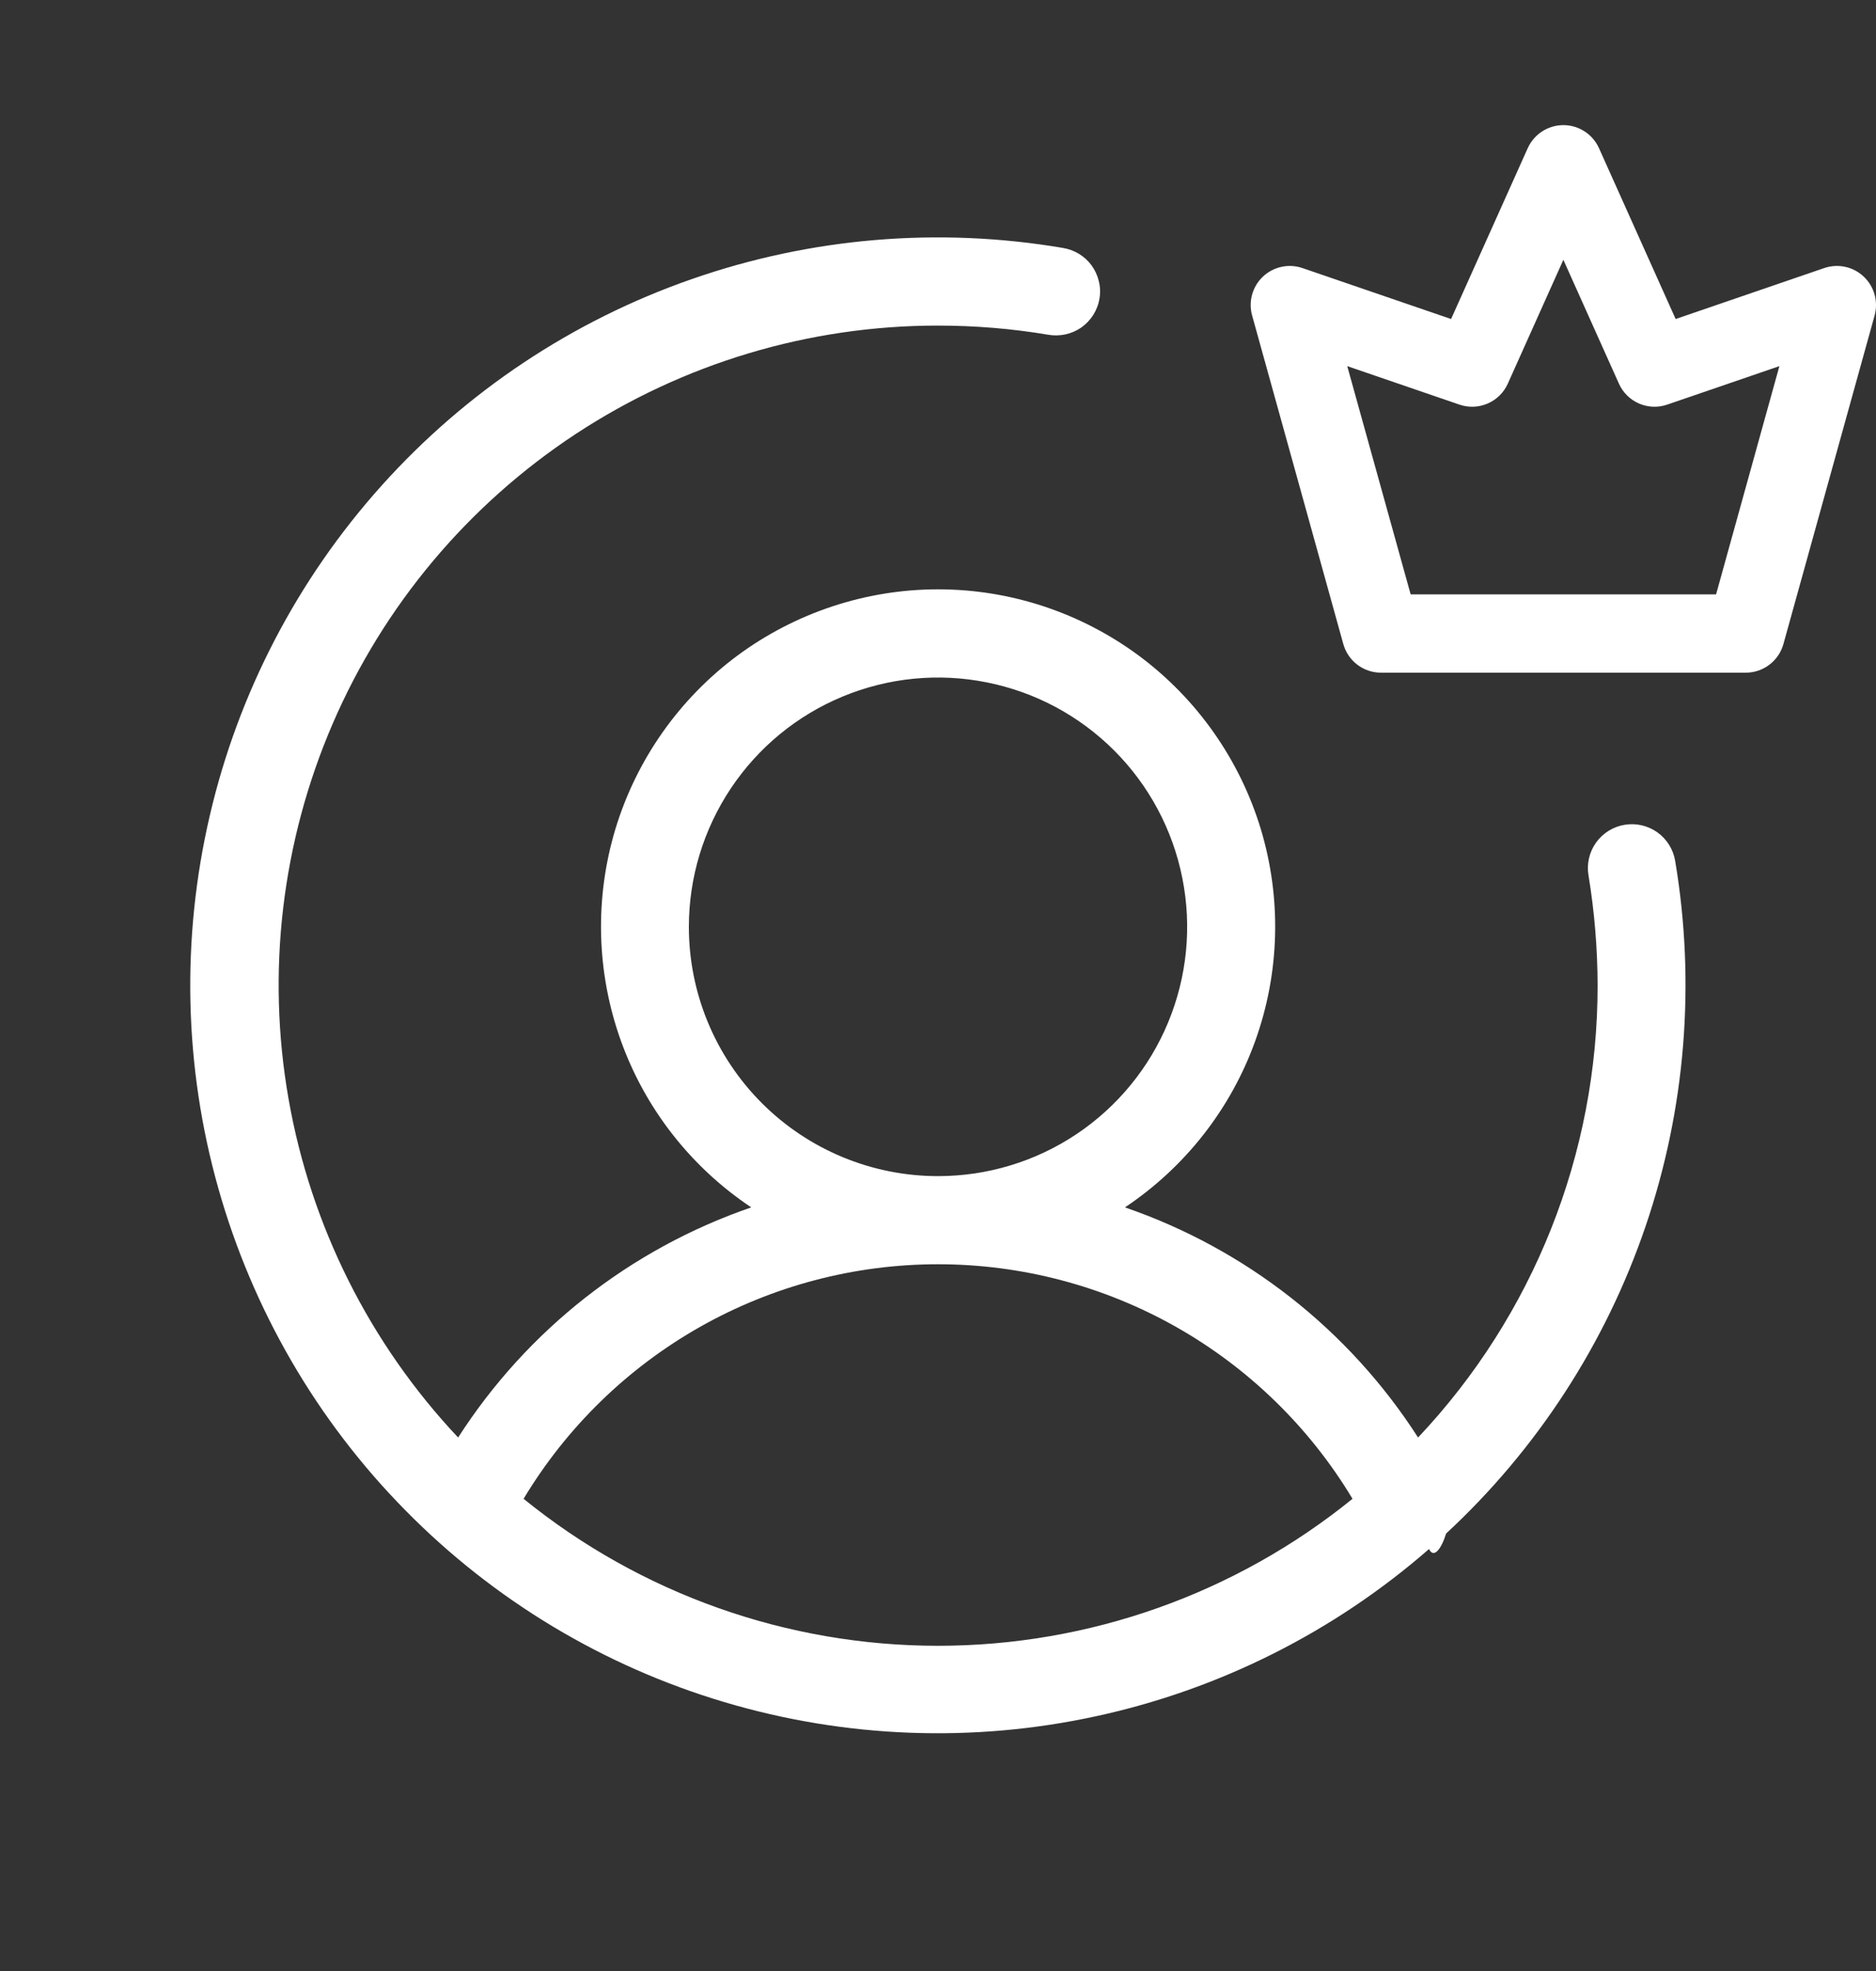<svg width="20" height="21" viewBox="0 0 20 21" fill="none" xmlns="http://www.w3.org/2000/svg">
<rect x="0" y="0" width="20" height="21" fill="#333333" stroke="none"/>
<path fill-rule="evenodd" clip-rule="evenodd" d="M17.047 1.579C16.98 1.43 16.831 1.333 16.667 1.333C16.503 1.333 16.354 1.43 16.287 1.579L15.47 3.399L13.885 2.856C13.739 2.806 13.577 2.841 13.464 2.947C13.352 3.053 13.307 3.213 13.349 3.362L14.321 6.862C14.371 7.042 14.535 7.167 14.723 7.167H18.611C18.799 7.167 18.963 7.042 19.013 6.862L19.985 3.362C20.026 3.213 19.982 3.053 19.869 2.947C19.757 2.841 19.595 2.806 19.448 2.856L17.864 3.399L17.047 1.579ZM16.075 4.087L16.667 2.768L17.259 4.087C17.347 4.284 17.57 4.381 17.774 4.311L18.97 3.901L18.295 6.333H15.039L14.363 3.901L15.559 4.311C15.763 4.381 15.987 4.284 16.075 4.087ZM17.015 8.978C17.087 8.877 17.197 8.808 17.319 8.788C17.442 8.767 17.567 8.796 17.669 8.868C17.77 8.94 17.838 9.049 17.859 9.172C18.078 10.475 17.97 11.813 17.544 13.064C17.118 14.315 16.387 15.441 15.417 16.339C15.366 16.504 15.285 16.61 15.235 16.504C14.222 17.387 13.002 18 11.688 18.285C10.375 18.571 9.011 18.519 7.722 18.135C6.434 17.752 5.264 17.049 4.321 16.091C3.377 15.134 2.692 13.953 2.327 12.659C1.962 11.366 1.931 10.001 2.236 8.692C2.54 7.383 3.171 6.172 4.07 5.172C4.968 4.172 6.104 3.416 7.374 2.974C8.643 2.531 10.003 2.417 11.328 2.641C11.39 2.651 11.449 2.672 11.502 2.704C11.556 2.737 11.602 2.779 11.639 2.83C11.675 2.88 11.701 2.938 11.715 2.998C11.73 3.059 11.732 3.122 11.721 3.183C11.711 3.245 11.688 3.303 11.655 3.356C11.621 3.409 11.578 3.454 11.527 3.49C11.476 3.525 11.418 3.55 11.357 3.563C11.296 3.576 11.233 3.577 11.172 3.566C10.785 3.501 10.393 3.469 10 3.469C8.628 3.468 7.286 3.87 6.139 4.623C4.992 5.377 4.091 6.45 3.547 7.71C3.003 8.97 2.839 10.361 3.077 11.713C3.315 13.065 3.943 14.317 4.884 15.316C5.62 14.17 6.721 13.307 8.009 12.864C7.367 12.436 6.879 11.813 6.619 11.088C6.358 10.361 6.338 9.571 6.561 8.832C6.785 8.094 7.24 7.447 7.859 6.987C8.479 6.528 9.23 6.279 10.001 6.279C10.773 6.279 11.523 6.528 12.143 6.987C12.762 7.447 13.217 8.094 13.441 8.832C13.664 9.571 13.644 10.361 13.383 11.088C13.123 11.813 12.635 12.436 11.993 12.864C13.281 13.307 14.382 14.17 15.118 15.316C16.348 14.014 17.033 12.291 17.032 10.5C17.031 10.107 16.999 9.715 16.935 9.327C16.914 9.205 16.943 9.079 17.015 8.978ZM7.792 8.399C7.5 8.836 7.344 9.35 7.344 9.875C7.344 10.579 7.624 11.255 8.122 11.753C8.62 12.251 9.296 12.531 10 12.531C10.526 12.531 11.039 12.376 11.476 12.084C11.913 11.792 12.253 11.377 12.454 10.892C12.655 10.406 12.708 9.872 12.605 9.357C12.503 8.842 12.25 8.368 11.879 7.997C11.507 7.625 11.034 7.372 10.518 7.27C10.003 7.167 9.469 7.22 8.984 7.421C8.498 7.622 8.084 7.962 7.792 8.399ZM7.462 14.138C6.688 14.576 6.04 15.207 5.582 15.969C6.831 16.982 8.391 17.535 10 17.535C11.609 17.535 13.169 16.982 14.419 15.969C13.961 15.207 13.313 14.576 12.539 14.138C11.764 13.7 10.89 13.47 10 13.47C9.111 13.47 8.236 13.7 7.462 14.138Z" fill="white"/>
</svg>
